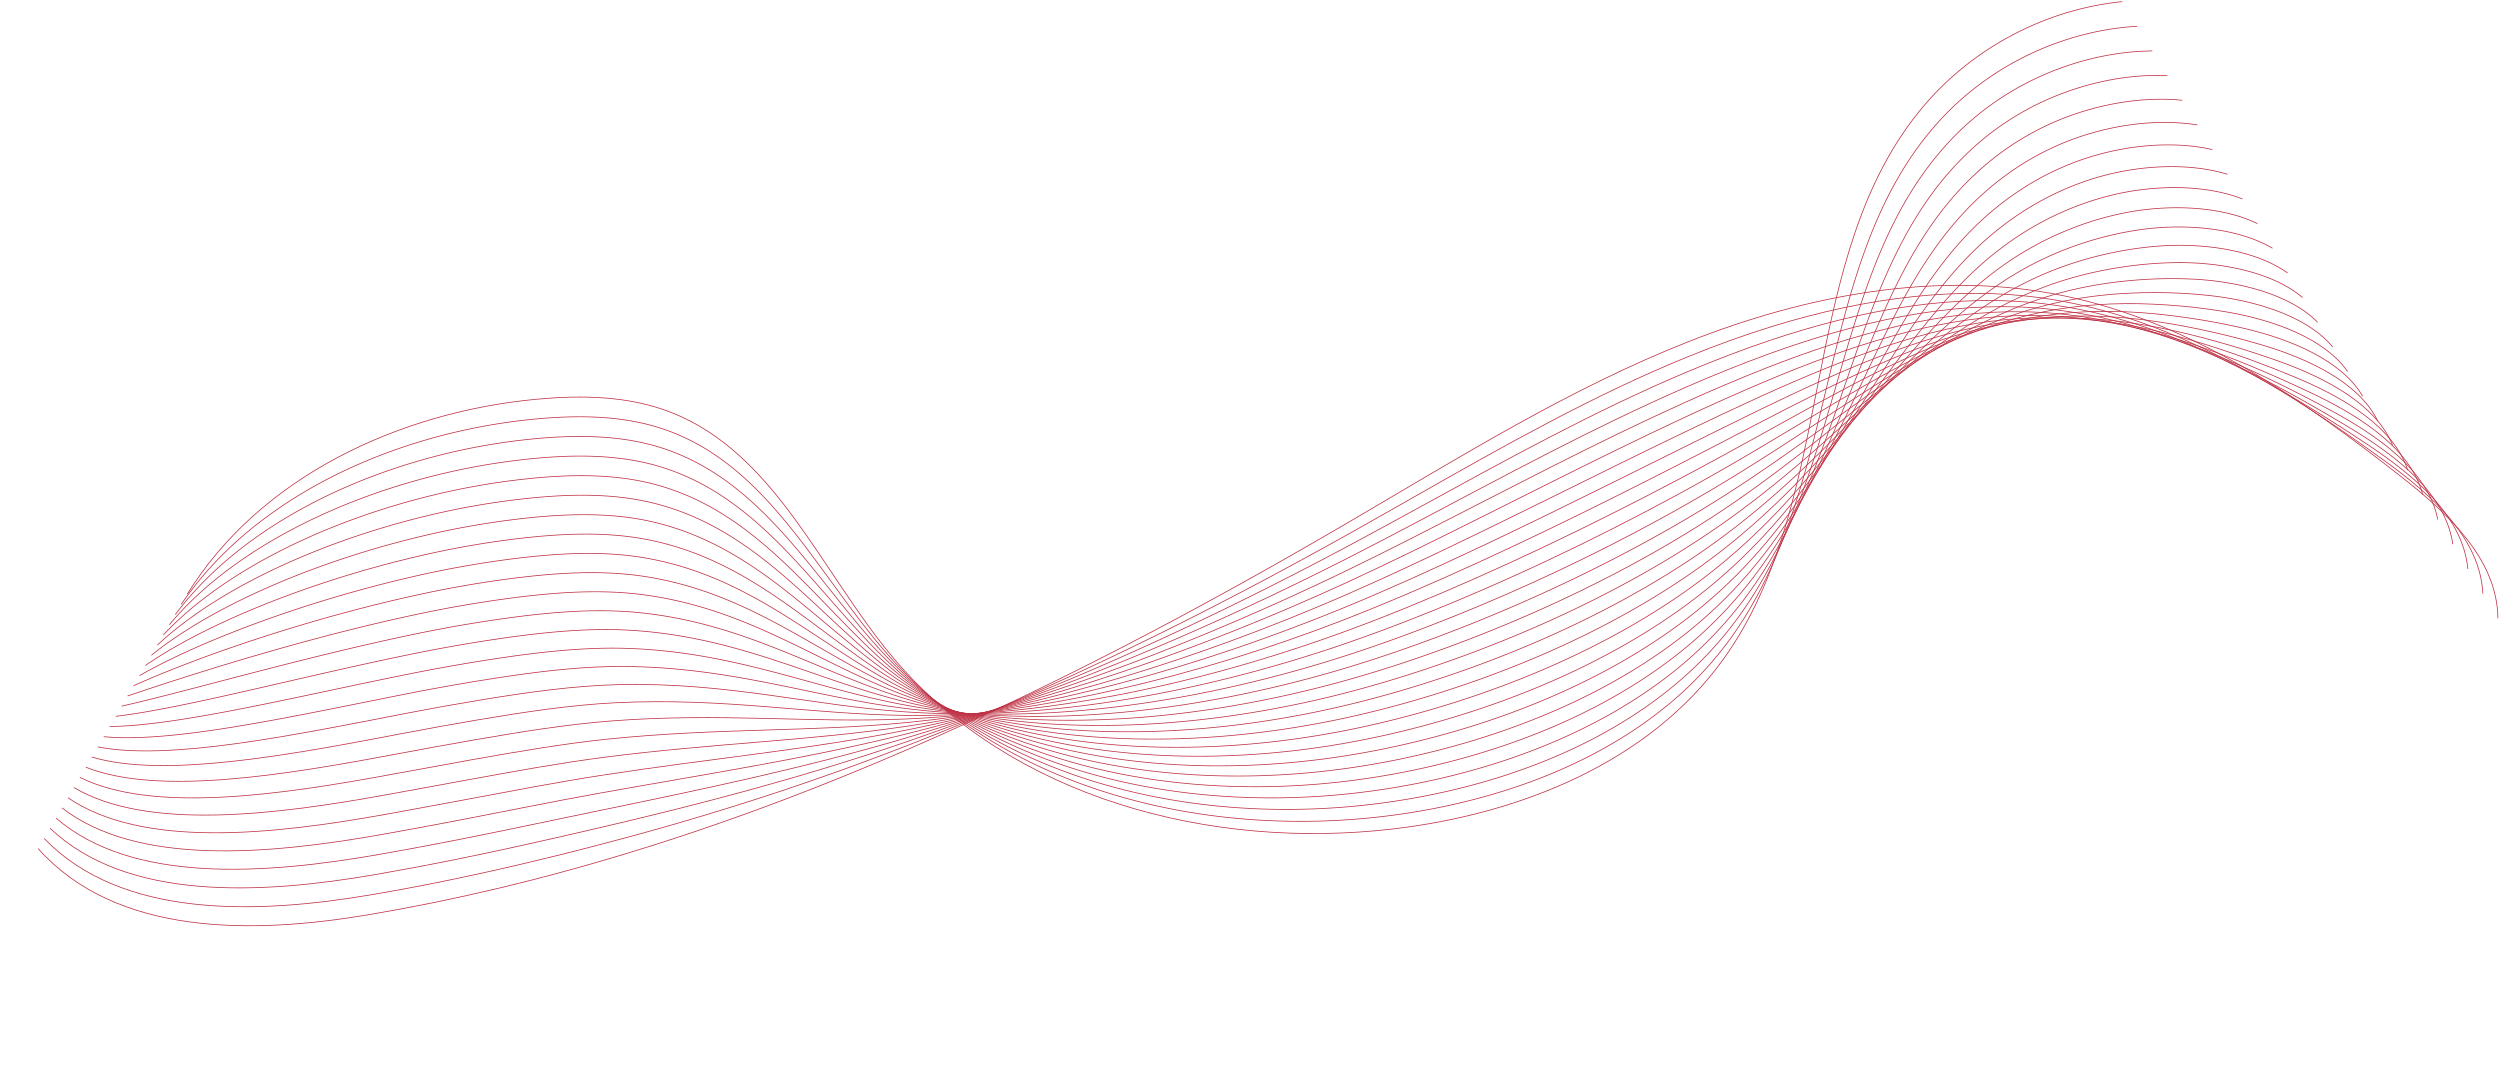 <svg xmlns="http://www.w3.org/2000/svg" width="3248.331" height="1412.992" viewBox="0 0 3248.331 1412.992">
  <g id="Line" transform="translate(287.028 371.691) rotate(-11)">
    <path id="Tracciato_64773" data-name="Tracciato 64773" d="M-161.919,384.709C-40.047,252.842,153.108,205.01,331.8,222.584c58.837,5.787,118.488,18.461,168.431,50.1C623.309,350.642,652.154,513.9,723,641.2c115.865,208.2,357.149,323.857,594.742,341.827,165,12.479,342.467-20.956,463.12-134.2,188.528-176.955,192.4-497.718,395.247-658.062,77.4-61.184,178.718-91.246,276.963-82.175" transform="translate(42.537 0)" fill="none" stroke="#be3144" stroke-miterlimit="10" stroke-width="1"/>
    <path id="Tracciato_64774" data-name="Tracciato 64774" d="M2467.821,138.142c-70.029-9.537-144.334,2.166-209.371,32.183a372.929,372.929,0,0,0-62.084,36.224c-106.646,77.065-160.494,197.395-216.229,319.338C1930.266,634.909,1879.149,745.38,1788.6,826a467.913,467.913,0,0,1-91.824,63.566c-111.129,59.119-245.478,77.835-372.686,70.373a914.236,914.236,0,0,1-95.288-10.627c-204.5-33.789-399.379-137.727-504.058-308.986-73.934-120.9-107.609-276.65-231.78-350.992-50.392-30.168-110.112-42.21-169.054-47.728a769.483,769.483,0,0,0-99.289-2.861c-148.112,5.344-296.3,53.664-394.973,151.83" transform="translate(40.836 5.632)" fill="none" stroke="#be3144" stroke-miterlimit="10" stroke-width="1"/>
    <path id="Tracciato_64775" data-name="Tracciato 64775" d="M2482.572,167.807c-66.53-12.286-139.893-4.011-204.312,22.335a365.528,365.528,0,0,0-61.635,32.3c-106.2,69.477-162.265,180.771-221.109,295.35-52.69,102.419-107.074,207.781-199.167,285.488a494,494,0,0,1-92.816,61.571c-111.945,57.666-245.949,77.4-373.085,72.1a947.254,947.254,0,0,1-95.244-8.794c-204.37-29.437-399.7-126.413-508.705-288.608C649.474,525.069,610.971,376.82,485.7,306.1c-50.843-28.7-110.63-40.109-169.677-45.357a817.18,817.18,0,0,0-99.449-2.763c-148.282,4.96-297.543,49.957-395.35,138.578" transform="translate(39.134 11.151)" fill="none" stroke="#be3144" stroke-miterlimit="10" stroke-width="1"/>
    <path id="Tracciato_64776" data-name="Tracciato 64776" d="M2497.323,197.6c-63.032-15.033-135.453-10.186-199.253,12.488a360.389,360.389,0,0,0-61.185,28.383c-105.76,61.891-164.038,164.147-225.99,271.362-55.509,95.817-113.159,196.07-206.8,270.863a524.143,524.143,0,0,1-93.806,59.576c-112.761,56.212-246.42,76.969-373.484,73.835-31.768-.78-63.589-3.094-95.2-6.96-204.24-25.084-400.018-115.1-513.352-268.229C648.135,530.834,604.8,390.089,478.436,322.985c-51.292-27.229-111.148-38.008-170.3-42.987a870.54,870.54,0,0,0-99.609-2.665C60.072,281.909-90.265,323.583-187.2,402.658" transform="translate(37.433 16.547)" fill="none" stroke="#be3144" stroke-miterlimit="10" stroke-width="1"/>
    <path id="Tracciato_64777" data-name="Tracciato 64777" d="M2512.075,227.521c-59.534-17.783-131.013-16.363-194.194,2.639a358.058,358.058,0,0,0-60.737,24.462c-105.317,54.3-165.809,147.525-230.871,247.373-58.326,89.215-119.244,184.361-214.436,256.24a559.651,559.651,0,0,1-94.8,57.581c-113.579,54.759-246.891,76.535-373.883,75.567-31.752-.239-63.553-1.936-95.155-5.127-204.111-20.732-400.338-103.783-518-247.849-83.208-101.674-131.368-234.913-258.833-298.4C419.427,314.249,359.5,304.1,300.246,299.392a931.327,931.327,0,0,0-99.769-2.567C51.851,301.017-99.562,339.367-195.628,408.9" transform="translate(35.731 21.806)" fill="none" stroke="#be3144" stroke-miterlimit="10" stroke-width="1"/>
    <path id="Tracciato_64778" data-name="Tracciato 64778" d="M2526.827,257.594c-56.036-20.532-126.573-22.539-189.135-7.209a358.642,358.642,0,0,0-60.288,20.542c-104.874,46.717-167.581,130.9-235.752,223.384-61.143,82.613-125.33,172.651-222.071,241.616a601.439,601.439,0,0,1-95.789,55.586c-114.395,53.3-247.363,76.1-374.282,77.3-31.736.3-63.517-.779-95.109-3.293-203.983-16.378-400.659-92.468-522.649-227.47-86.3-95.266-139.287-221-267.851-280.867-52.191-24.292-112.183-33.806-171.545-38.247-33.055-2.47-66.5-3.321-99.929-2.469-148.8,3.806-301.287,38.833-396.484,98.819" transform="translate(34.03 26.917)" fill="none" stroke="#be3144" stroke-miterlimit="10" stroke-width="1"/>
    <path id="Tracciato_64779" data-name="Tracciato 64779" d="M2541.579,287.827c-52.539-23.281-122.134-28.715-184.077-17.056a362.9,362.9,0,0,0-59.837,16.621c-104.432,39.129-169.354,114.279-240.633,199.4C1993.07,562.8,1925.616,647.729,1827.325,713.78a651.415,651.415,0,0,1-96.78,53.59c-115.211,51.851-247.833,75.668-374.681,79.03-31.721.844-63.482.377-95.064-1.459-203.854-12.027-400.979-81.155-527.3-207.091C644.114,548.991,586.3,430.761,456.634,374.514c-52.641-22.823-112.7-31.7-172.169-35.877-33.118-2.321-66.614-3.137-100.086-2.371-148.971,3.423-302.537,35.127-396.862,85.568" transform="translate(32.328 31.867)" fill="none" stroke="#be3144" stroke-miterlimit="10" stroke-width="1"/>
    <path id="Tracciato_64780" data-name="Tracciato 64780" d="M2556.329,318.235c-49.04-26.03-117.693-34.891-179.017-26.9a371.329,371.329,0,0,0-59.388,12.7c-103.989,31.542-171.125,97.656-245.514,175.407-66.779,69.41-137.5,149.231-237.34,212.369A711.652,711.652,0,0,1,1737.3,743.4c-116.027,50.4-248.3,75.237-375.08,80.762-31.705,1.387-63.446,1.535-95.02.375-203.724-7.675-401.3-69.84-531.944-186.712-92.479-82.453-155.127-193.177-285.886-245.8-53.092-21.354-113.219-29.6-172.793-33.507-33.182-2.171-66.725-2.952-100.246-2.273C27.188,359.28-127.455,387.66-220.91,428.556" transform="translate(30.627 36.644)" fill="none" stroke="#be3144" stroke-miterlimit="10" stroke-width="1"/>
    <path id="Tracciato_64781" data-name="Tracciato 64781" d="M2571.081,348.827c-45.542-28.778-113.253-41.067-173.958-36.752a384.752,384.752,0,0,0-58.939,8.78c-103.546,23.955-172.9,81.033-250.395,151.418-69.6,62.808-143.586,137.521-244.974,197.745a785.524,785.524,0,0,1-98.764,49.6c-116.842,48.944-248.773,74.8-375.478,82.494-31.688,1.928-63.41,2.691-94.974,2.208C1070,801,871.979,745.794,737,637.987c-95.57-76.046-163.047-179.265-294.9-228.274-53.542-19.885-113.736-27.5-173.415-31.137-33.247-2.022-66.835-2.768-100.406-2.174-149.314,2.654-305.032,27.71-397.617,59.062" transform="translate(28.925 41.235)" fill="none" stroke="#be3144" stroke-miterlimit="10" stroke-width="1"/>
    <path id="Tracciato_64782" data-name="Tracciato 64782" d="M2585.833,379.617c-42.045-31.527-108.813-47.243-168.9-46.6a404.272,404.272,0,0,0-58.49,4.861c-103.1,16.366-174.669,64.409-255.277,127.429-72.415,56.206-149.67,125.809-252.607,183.121a878.241,878.241,0,0,1-99.756,47.6c-117.658,47.491-249.245,74.37-375.877,84.224-31.672,2.47-63.374,3.849-94.93,4.042-203.465,1.03-401.939-47.211-541.24-145.953C640.1,568.707,567.79,472.992,434.834,427.6,380.842,409.185,320.58,402.2,260.8,398.835c-33.311-1.87-66.946-2.582-100.566-2.076-149.485,2.27-306.281,24-398,45.809" transform="translate(27.224 45.629)" fill="none" stroke="#be3144" stroke-miterlimit="10" stroke-width="1"/>
    <path id="Tracciato_64783" data-name="Tracciato 64783" d="M2600.584,410.635c-38.547-34.276-104.373-53.419-163.841-56.449a431.356,431.356,0,0,0-58.04.941c-102.661,8.779-176.442,47.786-260.158,103.441-75.233,49.6-155.757,114.1-260.243,168.5a996.265,996.265,0,0,1-100.746,45.609c-118.475,46.036-249.716,73.938-376.277,85.956q-47.484,4.518-94.884,5.875c-203.336,5.383-402.259-35.9-545.888-125.574C638.756,575.7,561.621,487.491,427.567,445.72c-54.441-16.948-114.771-23.3-174.661-26.4-33.376-1.721-67.057-2.4-100.725-1.977-149.657,1.886-307.528,20.3-398.373,32.556" transform="translate(25.522 49.795)" fill="none" stroke="#be3144" stroke-miterlimit="10" stroke-width="1"/>
    <path id="Tracciato_64784" data-name="Tracciato 64784" d="M2615.335,441.976c-35.047-37.025-99.932-59.6-158.782-66.3a467.283,467.283,0,0,0-57.591-2.98c-102.217,1.192-178.213,31.163-265.038,79.452-78.05,43-161.842,102.39-267.877,153.874-32.536,15.929-66.66,30.451-101.738,43.614-119.291,44.583-250.187,73.5-376.676,87.687q-47.46,5.331-94.839,7.709c-203.207,9.735-402.58-24.58-550.536-105.2C637.415,583.016,555.452,502.313,420.3,464.159c-54.891-15.478-115.289-21.2-175.284-24.027-33.438-1.571-67.166-2.213-100.884-1.88-149.829,1.5-308.777,16.589-398.751,19.3" transform="translate(23.821 53.639)" fill="none" stroke="#be3144" stroke-miterlimit="10" stroke-width="1"/>
    <path id="Tracciato_64785" data-name="Tracciato 64785" d="M2630.087,473.747c-31.55-39.775-95.492-65.772-153.723-76.145a514.18,514.18,0,0,0-57.141-6.9c-101.775-6.4-179.9,14.723-269.92,55.463-80.793,36.565-167.928,90.68-275.511,139.25-32.986,15.024-67.434,28.891-102.729,41.618-120.107,43.129-250.658,73.071-377.075,89.419q-47.437,6.142-94.794,9.542c-203.077,14.088-402.9-13.265-555.184-84.816C636.076,590.762,549.283,517.563,413.033,483.029c-55.34-14.009-115.806-19.1-175.907-21.657-33.5-1.422-67.277-2.029-101.044-1.781-150,1.118-310.025,12.88-399.128,6.052" transform="translate(22.119 57.052)" fill="none" stroke="#be3144" stroke-miterlimit="10" stroke-width="1"/>
    <path id="Tracciato_64786" data-name="Tracciato 64786" d="M2644.839,506.1c-28.052-42.522-91.053-71.947-148.665-85.993a574.9,574.9,0,0,0-56.691-10.821c-101.332-13.983-181.689-1.894-274.8,31.474-83.625,29.969-174.013,78.97-283.147,124.626-33.435,14.118-68.208,27.331-103.719,39.623-120.923,41.675-251.129,72.637-377.474,91.15q-47.413,6.957-94.75,11.377c-202.947,18.44-403.219-1.952-559.832-64.438C634.736,599.1,543.114,533.4,405.767,502.487c-55.791-12.541-116.324-17-176.531-19.287-33.567-1.272-67.387-1.845-101.2-1.684-150.172.734-311.272,9.173-399.506-7.2" transform="translate(20.418 59.878)" fill="none" stroke="#be3144" stroke-miterlimit="10" stroke-width="1"/>
    <path id="Tracciato_64787" data-name="Tracciato 64787" d="M2659.591,539.146c-24.555-45.272-86.613-78.124-143.606-95.841-19.113-5.9-37.909-10.833-56.243-14.741-100.888-21.569-183.528-18.706-279.68,7.485-86.5,23.2-180.1,67.26-290.781,110-33.885,13.213-68.983,25.771-104.711,37.627A2519.5,2519.5,0,0,1,1406.7,676.562q-47.39,7.768-94.7,13.21c-202.819,22.792-403.54,9.363-564.481-44.058C633.4,608.111,536.946,549.923,398.5,522.627c-56.241-11.072-116.842-14.9-177.153-16.917-33.632-1.123-67.5-1.66-101.364-1.585-150.344.35-312.521,5.465-399.884-20.454" transform="translate(18.716 62.021)" fill="none" stroke="#be3144" stroke-miterlimit="10" stroke-width="1"/>
    <path id="Tracciato_64788" data-name="Tracciato 64788" d="M2674.342,572.893c-21.057-48.02-82.173-84.3-138.547-105.688-18.9-7.131-37.542-13.375-55.794-18.662-100.445-29.157-185.3-35.329-284.562-16.5-89.322,16.6-186.183,55.55-298.415,95.379-34.336,12.306-69.758,24.211-105.7,35.632-122.554,38.769-252.07,71.772-378.271,94.614q-47.366,8.582-94.659,15.044C1115.7,699.854,914.53,693.386,749.263,649.03c-117.207-31.2-218.486-81.878-358.03-105.556-56.69-9.6-117.359-12.8-177.776-14.547-33.7-.972-67.608-1.476-101.524-1.488-150.516-.035-313.769,1.758-400.261-33.706" transform="translate(17.015 63.457)" fill="none" stroke="#be3144" stroke-miterlimit="10" stroke-width="1"/>
    <path id="Tracciato_64789" data-name="Tracciato 64789" d="M2689.093,607.334c-17.559-50.77-77.732-90.476-133.488-115.537q-28.034-12.542-55.343-22.583c-100-36.745-187.073-51.952-289.443-40.491-92.139,9.993-192.27,43.838-306.049,80.755-34.787,11.4-70.534,22.652-106.7,33.637-123.372,37.315-252.542,71.339-378.67,96.346q-47.341,9.395-94.615,16.877c-202.559,31.5-404.179,31.992-573.775-3.3-120.3-24.788-226.406-67.966-367.048-88.025-57.14-8.134-117.877-10.7-178.4-12.176-33.76-.822-67.719-1.291-101.683-1.389-150.687-.419-315.018-1.951-400.639-46.96" transform="translate(15.314 64.2)" fill="none" stroke="#be3144" stroke-miterlimit="10" stroke-width="1"/>
    <path id="Tracciato_64790" data-name="Tracciato 64790" d="M2703.845,642.4c-14.061-53.517-73.292-96.651-128.429-125.384q-27.717-14.389-54.895-26.5c-99.56-44.332-188.844-68.576-294.324-64.481-94.956,3.391-198.354,32.128-313.683,66.131-35.236,10.5-71.308,21.092-107.686,31.641-124.188,35.861-253.013,70.906-379.069,98.076q-47.318,10.208-94.569,18.711c-202.431,35.849-404.5,43.307-578.424,17.08C629.376,639.287,518.439,603.615,376.7,587.175c-57.589-6.666-118.393-8.6-179.022-9.806-33.823-.673-67.828-1.107-101.842-1.291-150.858-.8-316.265-5.659-401.017-60.213" transform="translate(13.612 64.322)" fill="none" stroke="#be3144" stroke-miterlimit="10" stroke-width="1"/>
    <path id="Tracciato_64791" data-name="Tracciato 64791" d="M2718.6,677.986c-10.562-56.267-68.853-102.828-123.371-135.232q-27.4-16.235-54.445-30.423c-99.117-51.92-190.617-85.2-299.205-88.47-97.775-3.21-204.44,20.419-321.318,51.508-35.686,9.59-72.083,19.532-108.677,29.646-125,34.408-253.484,70.472-379.468,99.808-31.53,7.346-63.052,14.259-94.525,20.544-202.3,40.2-404.82,54.622-583.072,37.46-126.479-11.975-242.245-40.142-385.084-52.963-58.039-5.2-118.911-6.5-179.645-7.436q-50.831-.784-102-1.193c-151.03-1.188-317.513-9.365-401.395-73.464" transform="translate(11.91 63.916)" fill="none" stroke="#be3144" stroke-miterlimit="10" stroke-width="1"/>
    <path id="Tracciato_64792" data-name="Tracciato 64792" d="M2733.348,714c-7.065-59.015-64.412-109-118.312-145.081q-27.082-18.079-54-34.342c-98.674-59.507-192.389-101.822-304.086-112.458C2156.361,412.306,2046.429,430.827,1928,459c-36.136,8.685-72.858,17.972-109.669,27.651-125.82,32.954-253.955,70.04-379.868,101.539-31.514,7.889-63.016,15.418-94.48,22.378-202.172,44.555-405.14,65.936-587.72,57.839-129.57-5.567-250.164-26.23-394.1-35.432-58.489-3.728-119.43-4.394-180.269-5.067q-50.927-.559-102.162-1.094c-151.2-1.572-318.761-13.074-401.772-86.717" transform="translate(10.209 63.087)" fill="none" stroke="#be3144" stroke-miterlimit="10" stroke-width="1"/>
    <path id="Tracciato_64793" data-name="Tracciato 64793" d="M2748.1,750.38c-3.566-61.763-59.972-115.18-113.252-154.929q-26.767-19.925-53.546-38.263c-98.231-67.094-194.161-118.445-308.968-136.447-103.411-16.414-216.611-3-336.587,22.26-36.586,7.779-73.631,16.412-110.659,25.655-126.636,31.5-254.426,69.607-380.266,103.272-31.5,8.43-62.98,16.574-94.436,24.211-202.042,48.908-405.46,77.251-592.368,78.218-132.66.841-258.083-12.317-403.118-17.9-58.94-2.258-119.947-2.293-180.891-2.7q-51.024-.334-102.322-1c-151.374-1.955-320.009-16.781-402.149-99.969" transform="translate(8.508 61.89)" fill="none" stroke="#be3144" stroke-miterlimit="10" stroke-width="1"/>
    <path id="Tracciato_64794" data-name="Tracciato 64794" d="M2762.85,787.089c-.069-64.513-55.531-121.356-108.194-164.777q-26.448-21.771-53.1-42.183c-97.788-74.681-195.932-135.069-313.848-160.436-106.228-23.015-222.7-14.711-344.221,7.637-37.037,6.874-74.406,14.852-111.651,23.659-127.452,30.048-254.9,69.174-380.665,105-31.483,8.972-62.945,17.732-94.39,26.046C1154.87,635.3,951,670.6,759.769,680.634c-135.753,7.247-266.005,1.595-412.137-.369-59.39-.79-120.464-.192-181.514-.327q-51.12-.11-102.481-.9c-151.546-2.34-321.257-20.489-402.528-113.223" transform="translate(6.806 60.366)" fill="none" stroke="#be3144" stroke-miterlimit="10" stroke-width="1"/>
    <path id="Tracciato_64795" data-name="Tracciato 64795" d="M2777.6,824.083c3.429-67.261-51.092-127.531-103.135-174.624q-26.131-23.617-52.647-46.1c-97.346-82.269-197.7-151.691-318.73-184.424-109.045-29.618-228.781-26.423-351.855-6.988-37.486,5.967-75.182,13.293-112.644,21.664-128.268,28.593-255.366,68.74-381.063,106.735-31.467,9.513-62.909,18.888-94.346,27.879C1161.4,625.833,957.082,668.1,761.519,687.2c-138.843,13.655-273.924,15.508-421.155,17.162-59.839.679-120.982,1.909-182.136,2.043q-51.217.115-102.641-.8c-151.716-2.724-322.505-24.2-402.905-126.475" transform="translate(5.104 58.555)" fill="none" stroke="#be3144" stroke-miterlimit="10" stroke-width="1"/>
    <path id="Tracciato_64796" data-name="Tracciato 64796" d="M2792.354,861.325c6.927-70.011-46.652-133.708-98.076-184.473-17.21-16.975-34.6-33.707-52.2-50.024-96.9-89.855-199.477-168.314-323.611-208.412C2206.605,382.2,2083.6,380.283,1958.979,396.8c-37.937,5.062-75.957,11.733-113.635,19.669-129.084,27.14-255.837,68.308-381.462,108.467-31.45,10.055-62.873,20.044-94.3,29.712-201.654,61.964-406.42,111.194-606.311,139.355C621.336,714.069,481.426,723.427,333.1,728.7c-60.289,2.148-121.5,4.01-182.76,4.413q-51.311.339-102.8-.7c-151.888-3.108-323.753-27.9-403.283-139.728" transform="translate(3.403 56.497)" fill="none" stroke="#be3144" stroke-miterlimit="10" stroke-width="1"/>
    <path id="Tracciato_64797" data-name="Tracciato 64797" d="M2807.105,898.774c10.424-72.758-42.212-139.883-93.018-194.32-17-18.205-34.23-36.249-51.749-53.945-96.46-97.443-201.248-184.937-328.491-232.4-114.682-42.821-240.953-49.843-367.125-36.235-38.386,4.156-76.731,10.173-114.625,17.674-129.9,25.686-256.308,67.875-381.861,110.2-31.435,10.6-62.837,21.2-94.256,31.546C1174.455,607.607,969.24,663.8,765.021,701.025,620,727.493,475.258,744.357,325.83,753.249c-60.738,3.617-122.017,6.11-183.383,6.784q-51.408.564-102.96-.6c-152.06-3.493-325-31.612-403.66-152.981" transform="translate(1.702 54.232)" fill="none" stroke="#be3144" stroke-miterlimit="10" stroke-width="1"/>
    <path id="Tracciato_64798" data-name="Tracciato 64798" d="M2821.856,936.4c13.924-75.508-37.771-146.06-87.958-204.169-109.222-126.459-230.647-249.468-384.673-314.255C2196,353.522,2022.3,352.493,1858.851,382.794S1539.234,473.063,1382.379,528.1C947.325,680.761,492.35,798.357,31.438,786.619-120.794,782.741-294.811,751.3-372.6,620.386" transform="translate(0 51.793)" fill="none" stroke="#be3144" stroke-miterlimit="10" stroke-width="1"/>
  </g>
</svg>
